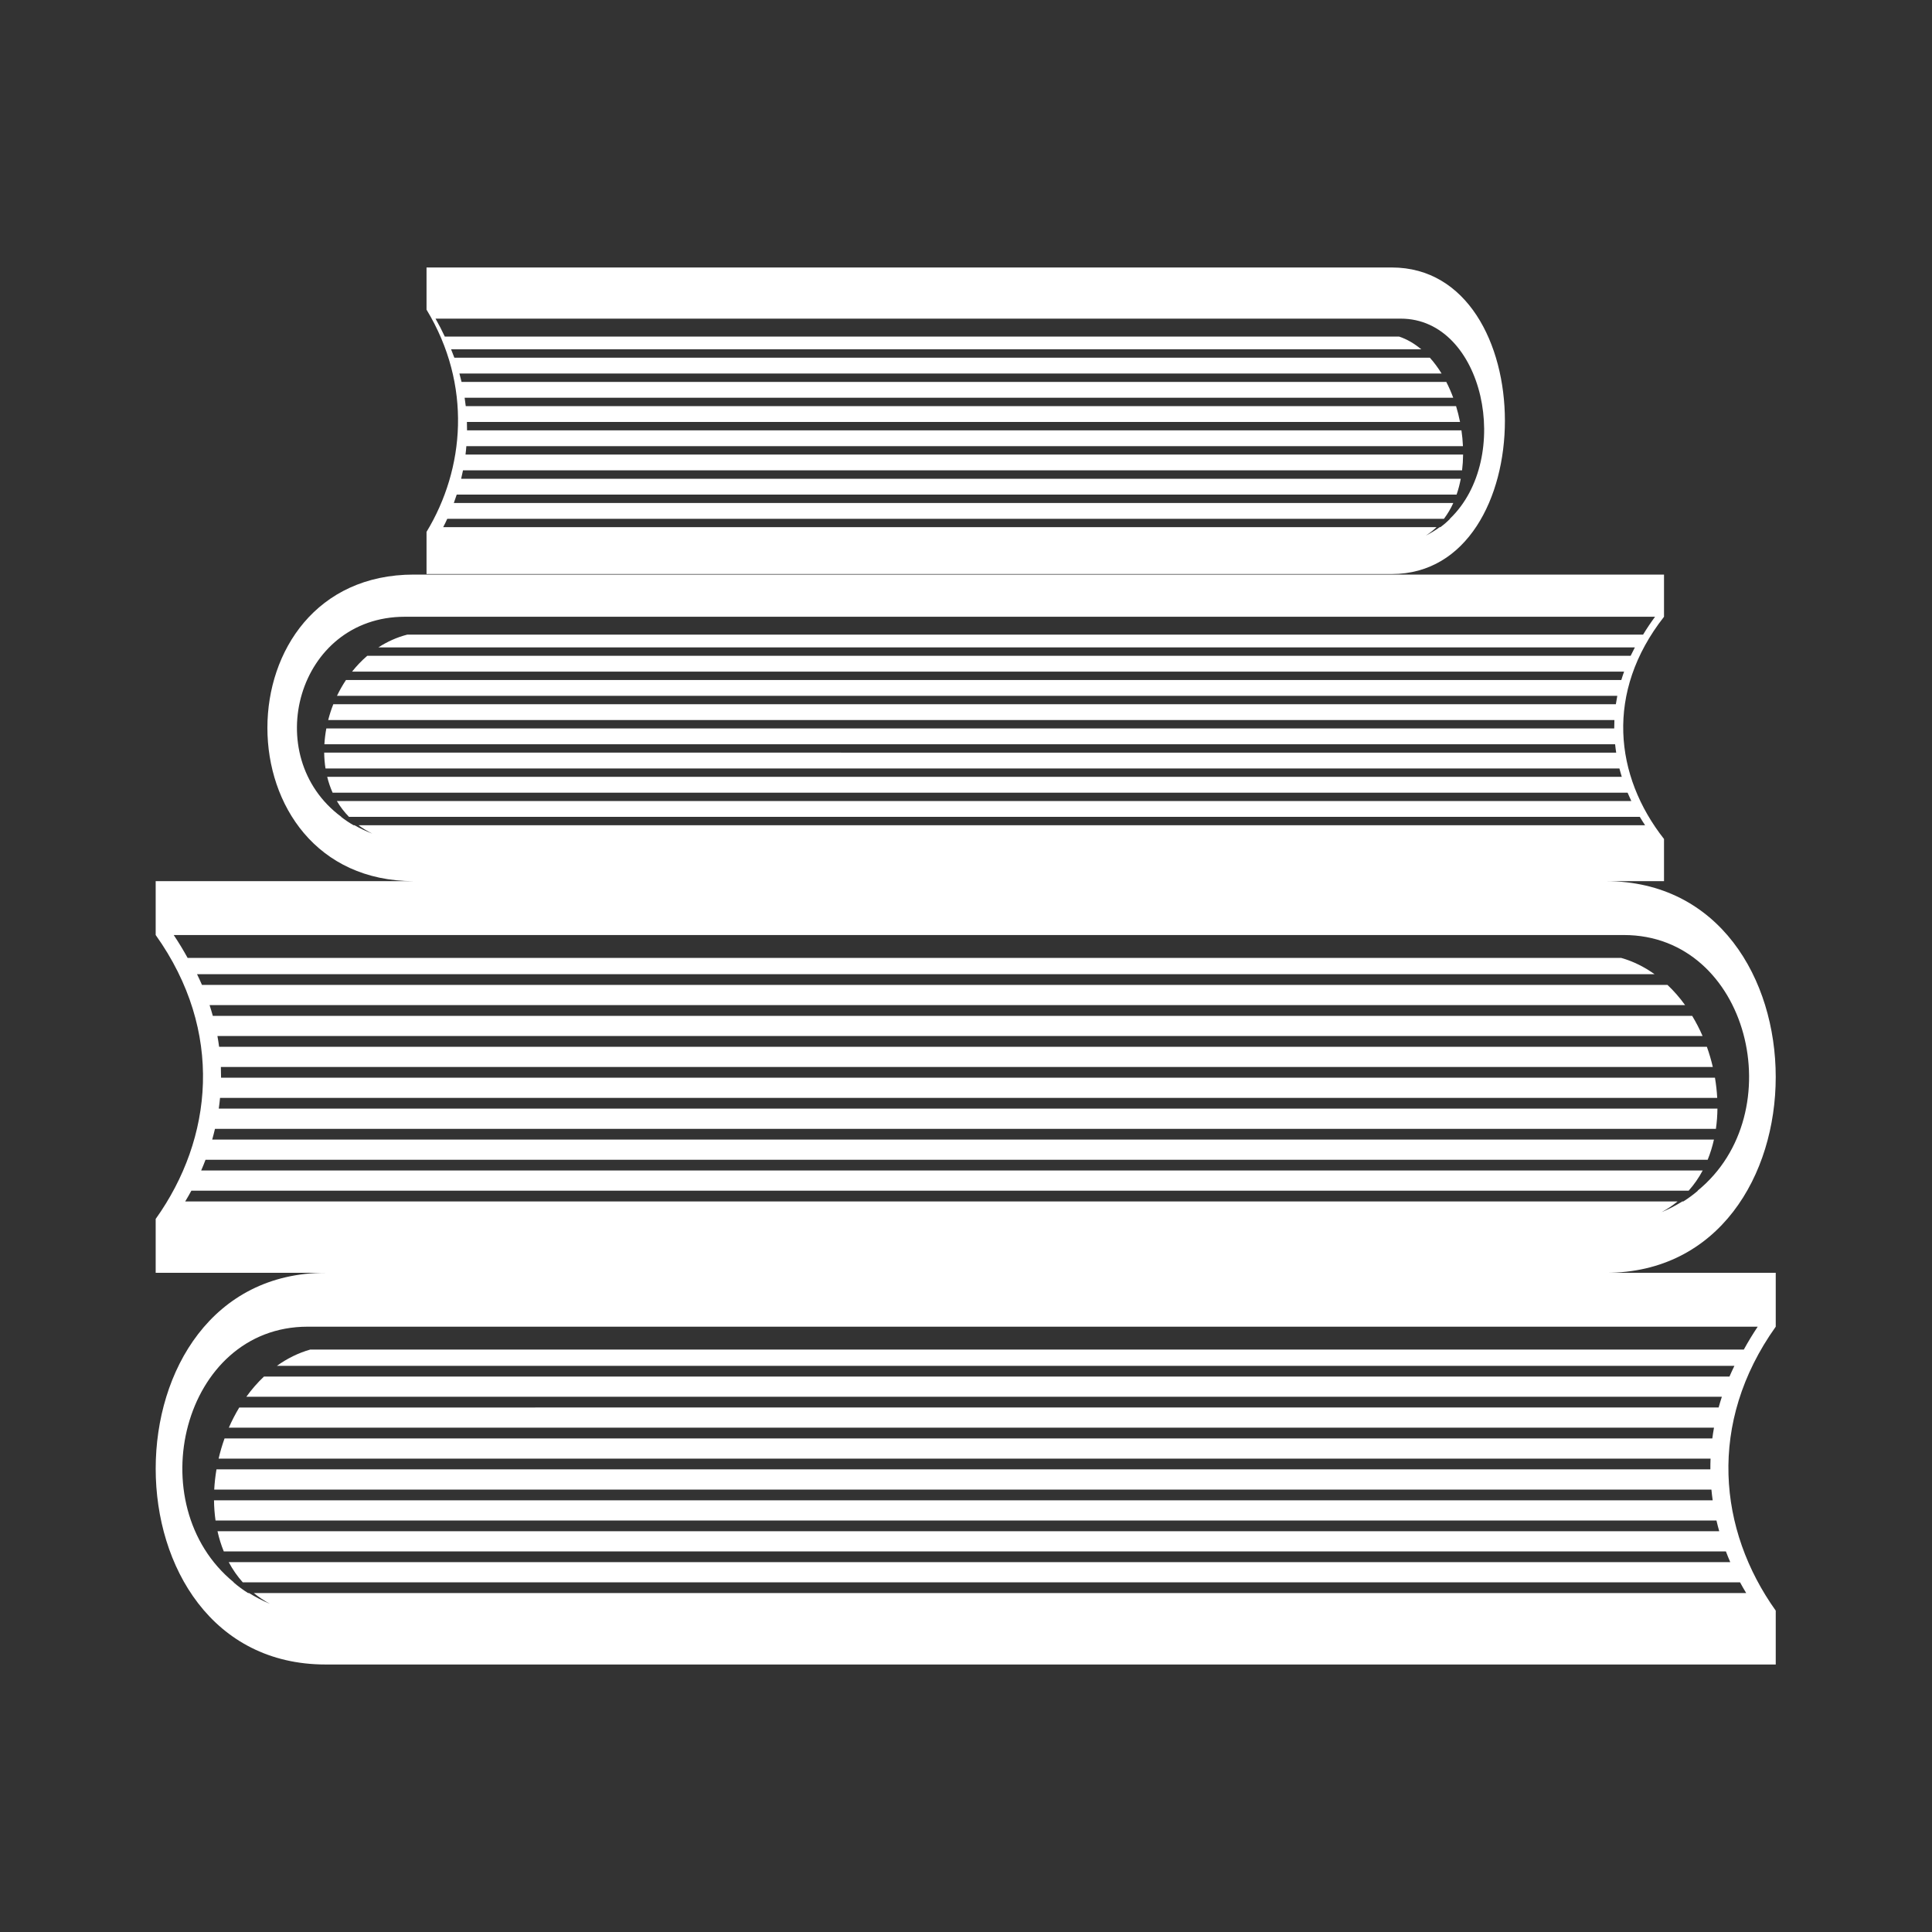 <svg fill="#FFFFFF" xmlns="http://www.w3.org/2000/svg" xmlns:xlink="http://www.w3.org/1999/xlink" version="1.1" x="0px" y="0px" viewBox="0 0 100 100" enable-background="new 0 0 100 100" xml:space="preserve"><rect x="0" y="0" width="100" height="100" fill="#333333" stroke="none"/><g><path d="M16.853,86.154h75.059v-2.788c-2.967-4.158-3.554-9.708,0-14.697v-2.788h-8.795c11.726,0,11.726-20.273,0-20.273h3.012   v-2.182c-2.557-3.254-3.064-7.597,0-11.502V29.74H21.422c-10.109,0-10.108,15.868,0,15.868H8.058v2.788   c3.554,4.99,2.967,10.539,0,14.697v2.788h8.795C5.127,65.881,5.127,86.155,16.853,86.154z M19.273,43.149   c-0.333-0.126-0.638-0.273-0.926-0.434h-0.045c-0.226-0.129-0.443-0.275-0.648-0.434h0.014c-4.249-3.144-2.293-10.358,3.289-10.358   h64.708c-0.226,0.308-0.433,0.617-0.62,0.926v0H21.075c-0.541,0.14-1.039,0.368-1.491,0.661h65.037   c-0.077,0.144-0.15,0.289-0.219,0.434H19.009c-0.287,0.247-0.55,0.521-0.786,0.819h65.84c-0.053,0.144-0.1,0.289-0.144,0.434   H17.908c-0.174,0.262-0.33,0.535-0.466,0.819h66.269c-0.028,0.145-0.053,0.289-0.075,0.434H17.252   c-0.106,0.268-0.194,0.542-0.265,0.819h66.574c-0.006,0.146-0.01,0.29-0.009,0.435H16.891c-0.051,0.272-0.085,0.546-0.101,0.819   h66.808c0.014,0.145,0.034,0.289,0.056,0.433H16.78c0.003,0.277,0.026,0.551,0.068,0.819h66.973   c0.038,0.145,0.078,0.29,0.123,0.434H16.936c0.069,0.282,0.162,0.556,0.28,0.819h67.027c0.061,0.146,0.126,0.291,0.194,0.434h-67   c0.173,0.295,0.382,0.569,0.628,0.819h66.811c0.088,0.146,0.179,0.292,0.274,0.434H18.557   C18.775,42.877,19.012,43.022,19.273,43.149z M9.587,62.185c0.111-0.182,0.216-0.367,0.318-0.555h77.499   c0.284-0.319,0.527-0.669,0.727-1.046H10.413c0.08-0.184,0.155-0.369,0.225-0.555h77.751c0.136-0.336,0.244-0.685,0.325-1.046   H10.984c0.052-0.184,0.099-0.368,0.143-0.554h77.688c0.049-0.343,0.076-0.693,0.079-1.047H11.323   c0.027-0.184,0.049-0.37,0.066-0.555h77.494c-0.019-0.348-0.058-0.698-0.117-1.045H11.442c0-0.185-0.003-0.37-0.01-0.555h77.223   c-0.083-0.355-0.185-0.705-0.308-1.047H11.341c-0.024-0.184-0.053-0.369-0.087-0.555h76.872c-0.157-0.362-0.338-0.711-0.54-1.045   H11.015c-0.051-0.186-0.107-0.37-0.167-0.555h76.373c-0.274-0.381-0.579-0.732-0.912-1.046H10.454   c-0.08-0.185-0.165-0.37-0.255-0.554h75.442c-0.524-0.375-1.101-0.666-1.729-0.844H9.711c-0.217-0.395-0.456-0.79-0.719-1.184   h75.059c6.475,0,8.744,9.216,3.816,13.234h0.016c-0.239,0.204-0.49,0.39-0.753,0.555h-0.051c-0.335,0.206-0.69,0.395-1.077,0.556   c0.302-0.162,0.579-0.349,0.831-0.556H9.587z M15.92,68.669h75.059c-0.263,0.394-0.502,0.789-0.719,1.184H16.059   c-0.628,0.178-1.205,0.469-1.729,0.844h75.442c-0.09,0.184-0.175,0.369-0.255,0.554H13.662c-0.333,0.315-0.638,0.666-0.912,1.046   h76.373c-0.06,0.185-0.116,0.369-0.167,0.555H12.384c-0.201,0.334-0.383,0.683-0.54,1.045h76.872   c-0.034,0.185-0.063,0.37-0.087,0.555H11.623c-0.123,0.342-0.226,0.693-0.308,1.047h77.223c-0.007,0.185-0.011,0.37-0.01,0.555   H11.205c-0.059,0.348-0.098,0.697-0.117,1.046h77.494c0.018,0.185,0.04,0.371,0.066,0.555H11.077   c0.004,0.354,0.03,0.703,0.079,1.047h77.688c0.043,0.186,0.09,0.37,0.143,0.554H11.258c0.08,0.361,0.188,0.711,0.325,1.046h77.75   c0.07,0.186,0.145,0.371,0.225,0.555H11.839c0.2,0.376,0.443,0.726,0.727,1.045h77.499c0.102,0.188,0.207,0.372,0.318,0.555H13.138   c0.252,0.207,0.529,0.393,0.831,0.556c-0.387-0.161-0.742-0.35-1.077-0.556h-0.051c-0.263-0.165-0.514-0.35-0.753-0.555h0.016   C7.176,77.885,9.445,68.669,15.92,68.669z"></path><path d="M72.039,13.845H22.077v2.182c2.366,3.905,1.975,8.248,0,11.503v2.182h49.962C79.845,29.713,79.846,13.845,72.039,13.845z    M23.151,26.853h51.587c0.189-0.25,0.351-0.524,0.485-0.819H23.49c0.053-0.144,0.102-0.289,0.15-0.435h51.753   c0.091-0.263,0.163-0.536,0.216-0.819h-51.74c0.034-0.144,0.067-0.289,0.096-0.435h51.712c0.033-0.268,0.05-0.542,0.053-0.818   H24.095c0.017-0.144,0.033-0.289,0.043-0.434h51.584c-0.012-0.273-0.038-0.547-0.078-0.819h-51.47c0-0.144-0.002-0.289-0.007-0.434   h51.404c-0.055-0.277-0.123-0.551-0.205-0.819H24.107c-0.016-0.145-0.035-0.289-0.058-0.434h51.17   c-0.105-0.284-0.225-0.557-0.359-0.819H23.89c-0.034-0.146-0.07-0.29-0.111-0.435h50.837c-0.182-0.298-0.385-0.572-0.607-0.818   H23.517c-0.054-0.146-0.11-0.29-0.169-0.435h50.216c-0.348-0.293-0.732-0.521-1.15-0.66H23.022   c-0.144-0.309-0.303-0.618-0.479-0.927h49.963c4.31,0,5.82,7.215,2.538,10.359h0.013c-0.159,0.16-0.326,0.305-0.501,0.433h-0.036   c-0.223,0.161-0.459,0.309-0.716,0.434c0.201-0.127,0.385-0.273,0.553-0.434H22.94C23.014,27.143,23.084,26.999,23.151,26.853z"></path></g></svg>